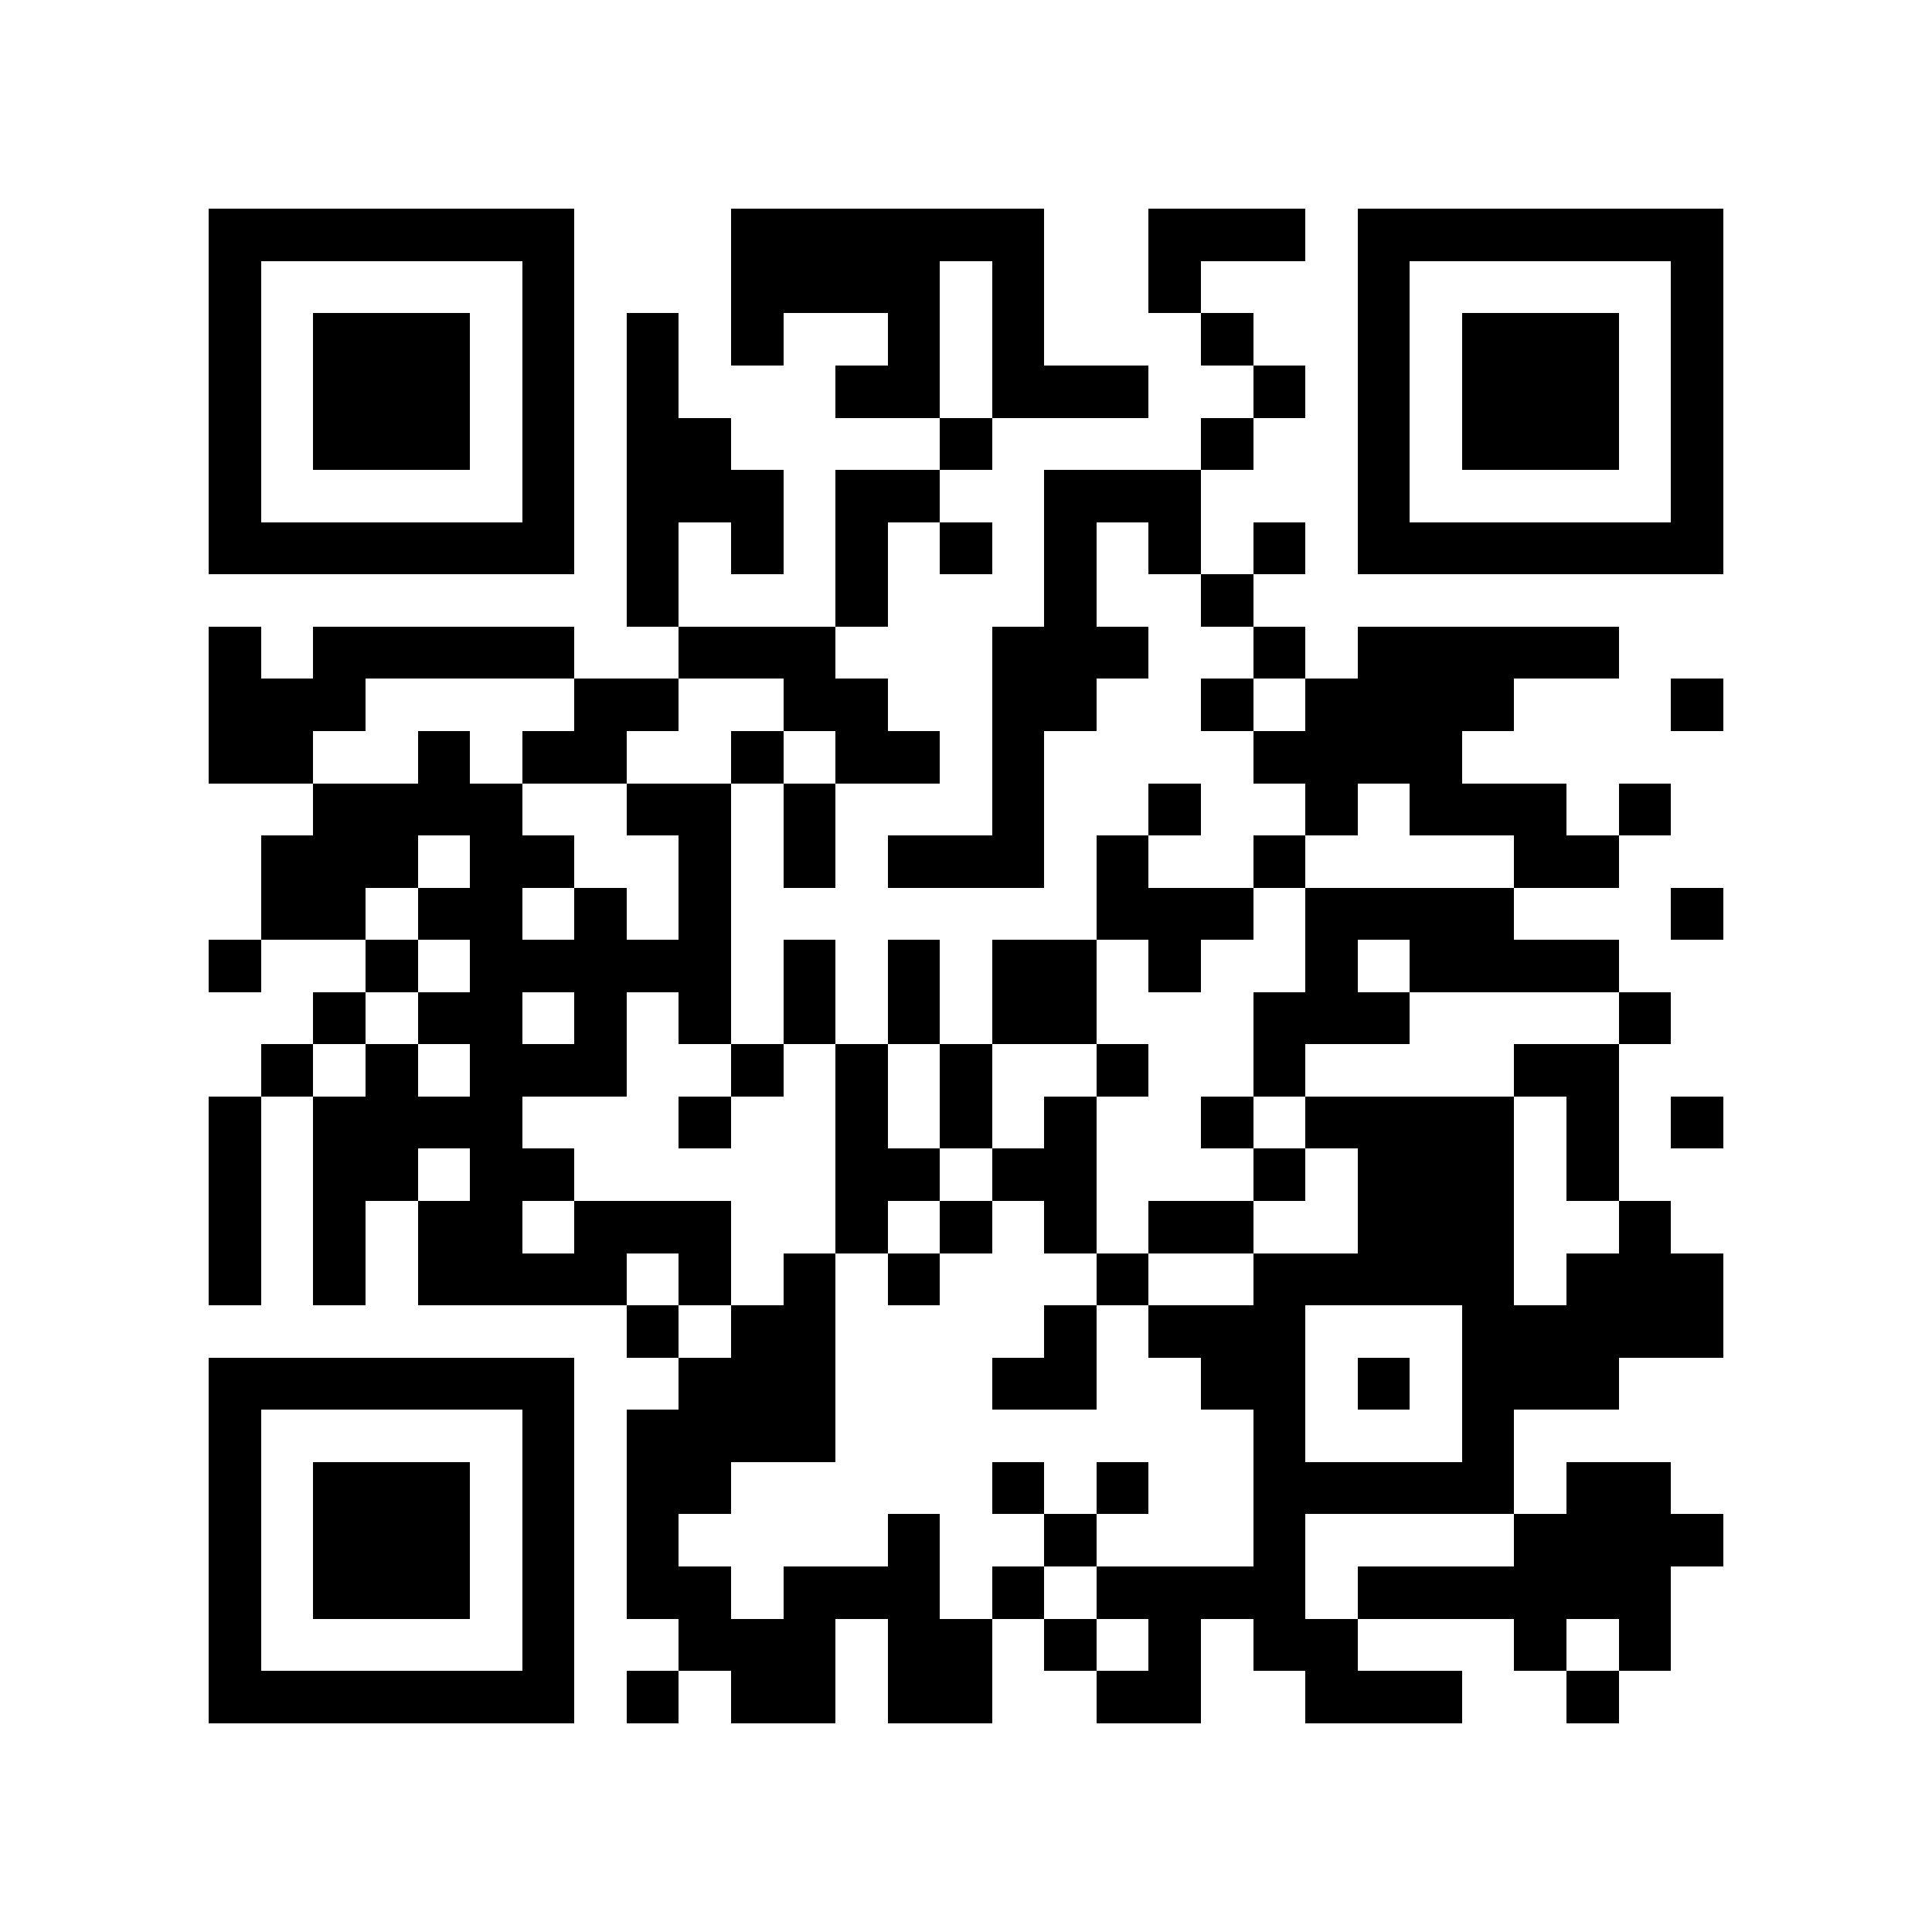 <?xml version="1.0" encoding="utf-8"?><!DOCTYPE svg PUBLIC "-//W3C//DTD SVG 1.1//EN" "http://www.w3.org/Graphics/SVG/1.1/DTD/svg11.dtd"><svg xmlns="http://www.w3.org/2000/svg" viewBox="0 0 37 37" shape-rendering="crispEdges"><path fill="#ffffff" d="M0 0h37v37H0z"/><path stroke="#000000" d="M4 4.5h7m3 0h6m2 0h3m1 0h7M4 5.5h1m5 0h1m3 0h4m1 0h1m2 0h1m3 0h1m5 0h1M4 6.5h1m1 0h3m1 0h1m1 0h1m1 0h1m2 0h1m1 0h1m3 0h1m2 0h1m1 0h3m1 0h1M4 7.5h1m1 0h3m1 0h1m1 0h1m3 0h2m1 0h3m2 0h1m1 0h1m1 0h3m1 0h1M4 8.5h1m1 0h3m1 0h1m1 0h2m4 0h1m4 0h1m2 0h1m1 0h3m1 0h1M4 9.5h1m5 0h1m1 0h3m1 0h2m2 0h3m3 0h1m5 0h1M4 10.5h7m1 0h1m1 0h1m1 0h1m1 0h1m1 0h1m1 0h1m1 0h1m1 0h7M12 11.5h1m3 0h1m3 0h1m2 0h1M4 12.5h1m1 0h5m2 0h3m3 0h3m2 0h1m1 0h5M4 13.5h3m4 0h2m2 0h2m2 0h2m2 0h1m1 0h4m3 0h1M4 14.5h2m2 0h1m1 0h2m2 0h1m1 0h2m1 0h1m4 0h4M6 15.5h4m2 0h2m1 0h1m3 0h1m2 0h1m2 0h1m1 0h3m1 0h1M5 16.5h3m1 0h2m2 0h1m1 0h1m1 0h3m1 0h1m2 0h1m4 0h2M5 17.5h2m1 0h2m1 0h1m1 0h1m7 0h3m1 0h4m3 0h1M4 18.5h1m2 0h1m1 0h5m1 0h1m1 0h1m1 0h2m1 0h1m2 0h1m1 0h4M6 19.5h1m1 0h2m1 0h1m1 0h1m1 0h1m1 0h1m1 0h2m3 0h3m4 0h1M5 20.5h1m1 0h1m1 0h3m2 0h1m1 0h1m1 0h1m2 0h1m2 0h1m4 0h2M4 21.5h1m1 0h4m3 0h1m2 0h1m1 0h1m1 0h1m2 0h1m1 0h4m1 0h1m1 0h1M4 22.5h1m1 0h2m1 0h2m5 0h2m1 0h2m3 0h1m1 0h3m1 0h1M4 23.5h1m1 0h1m1 0h2m1 0h3m2 0h1m1 0h1m1 0h1m1 0h2m2 0h3m2 0h1M4 24.5h1m1 0h1m1 0h4m1 0h1m1 0h1m1 0h1m3 0h1m2 0h5m1 0h3M12 25.5h1m1 0h2m4 0h1m1 0h3m3 0h5M4 26.5h7m2 0h3m3 0h2m2 0h2m1 0h1m1 0h3M4 27.5h1m5 0h1m1 0h4m8 0h1m3 0h1M4 28.5h1m1 0h3m1 0h1m1 0h2m5 0h1m1 0h1m2 0h5m1 0h2M4 29.5h1m1 0h3m1 0h1m1 0h1m4 0h1m2 0h1m3 0h1m4 0h4M4 30.5h1m1 0h3m1 0h1m1 0h2m1 0h3m1 0h1m1 0h4m1 0h6M4 31.5h1m5 0h1m2 0h3m1 0h2m1 0h1m1 0h1m1 0h2m3 0h1m1 0h1M4 32.5h7m1 0h1m1 0h2m1 0h2m2 0h2m2 0h3m2 0h1"/></svg>
